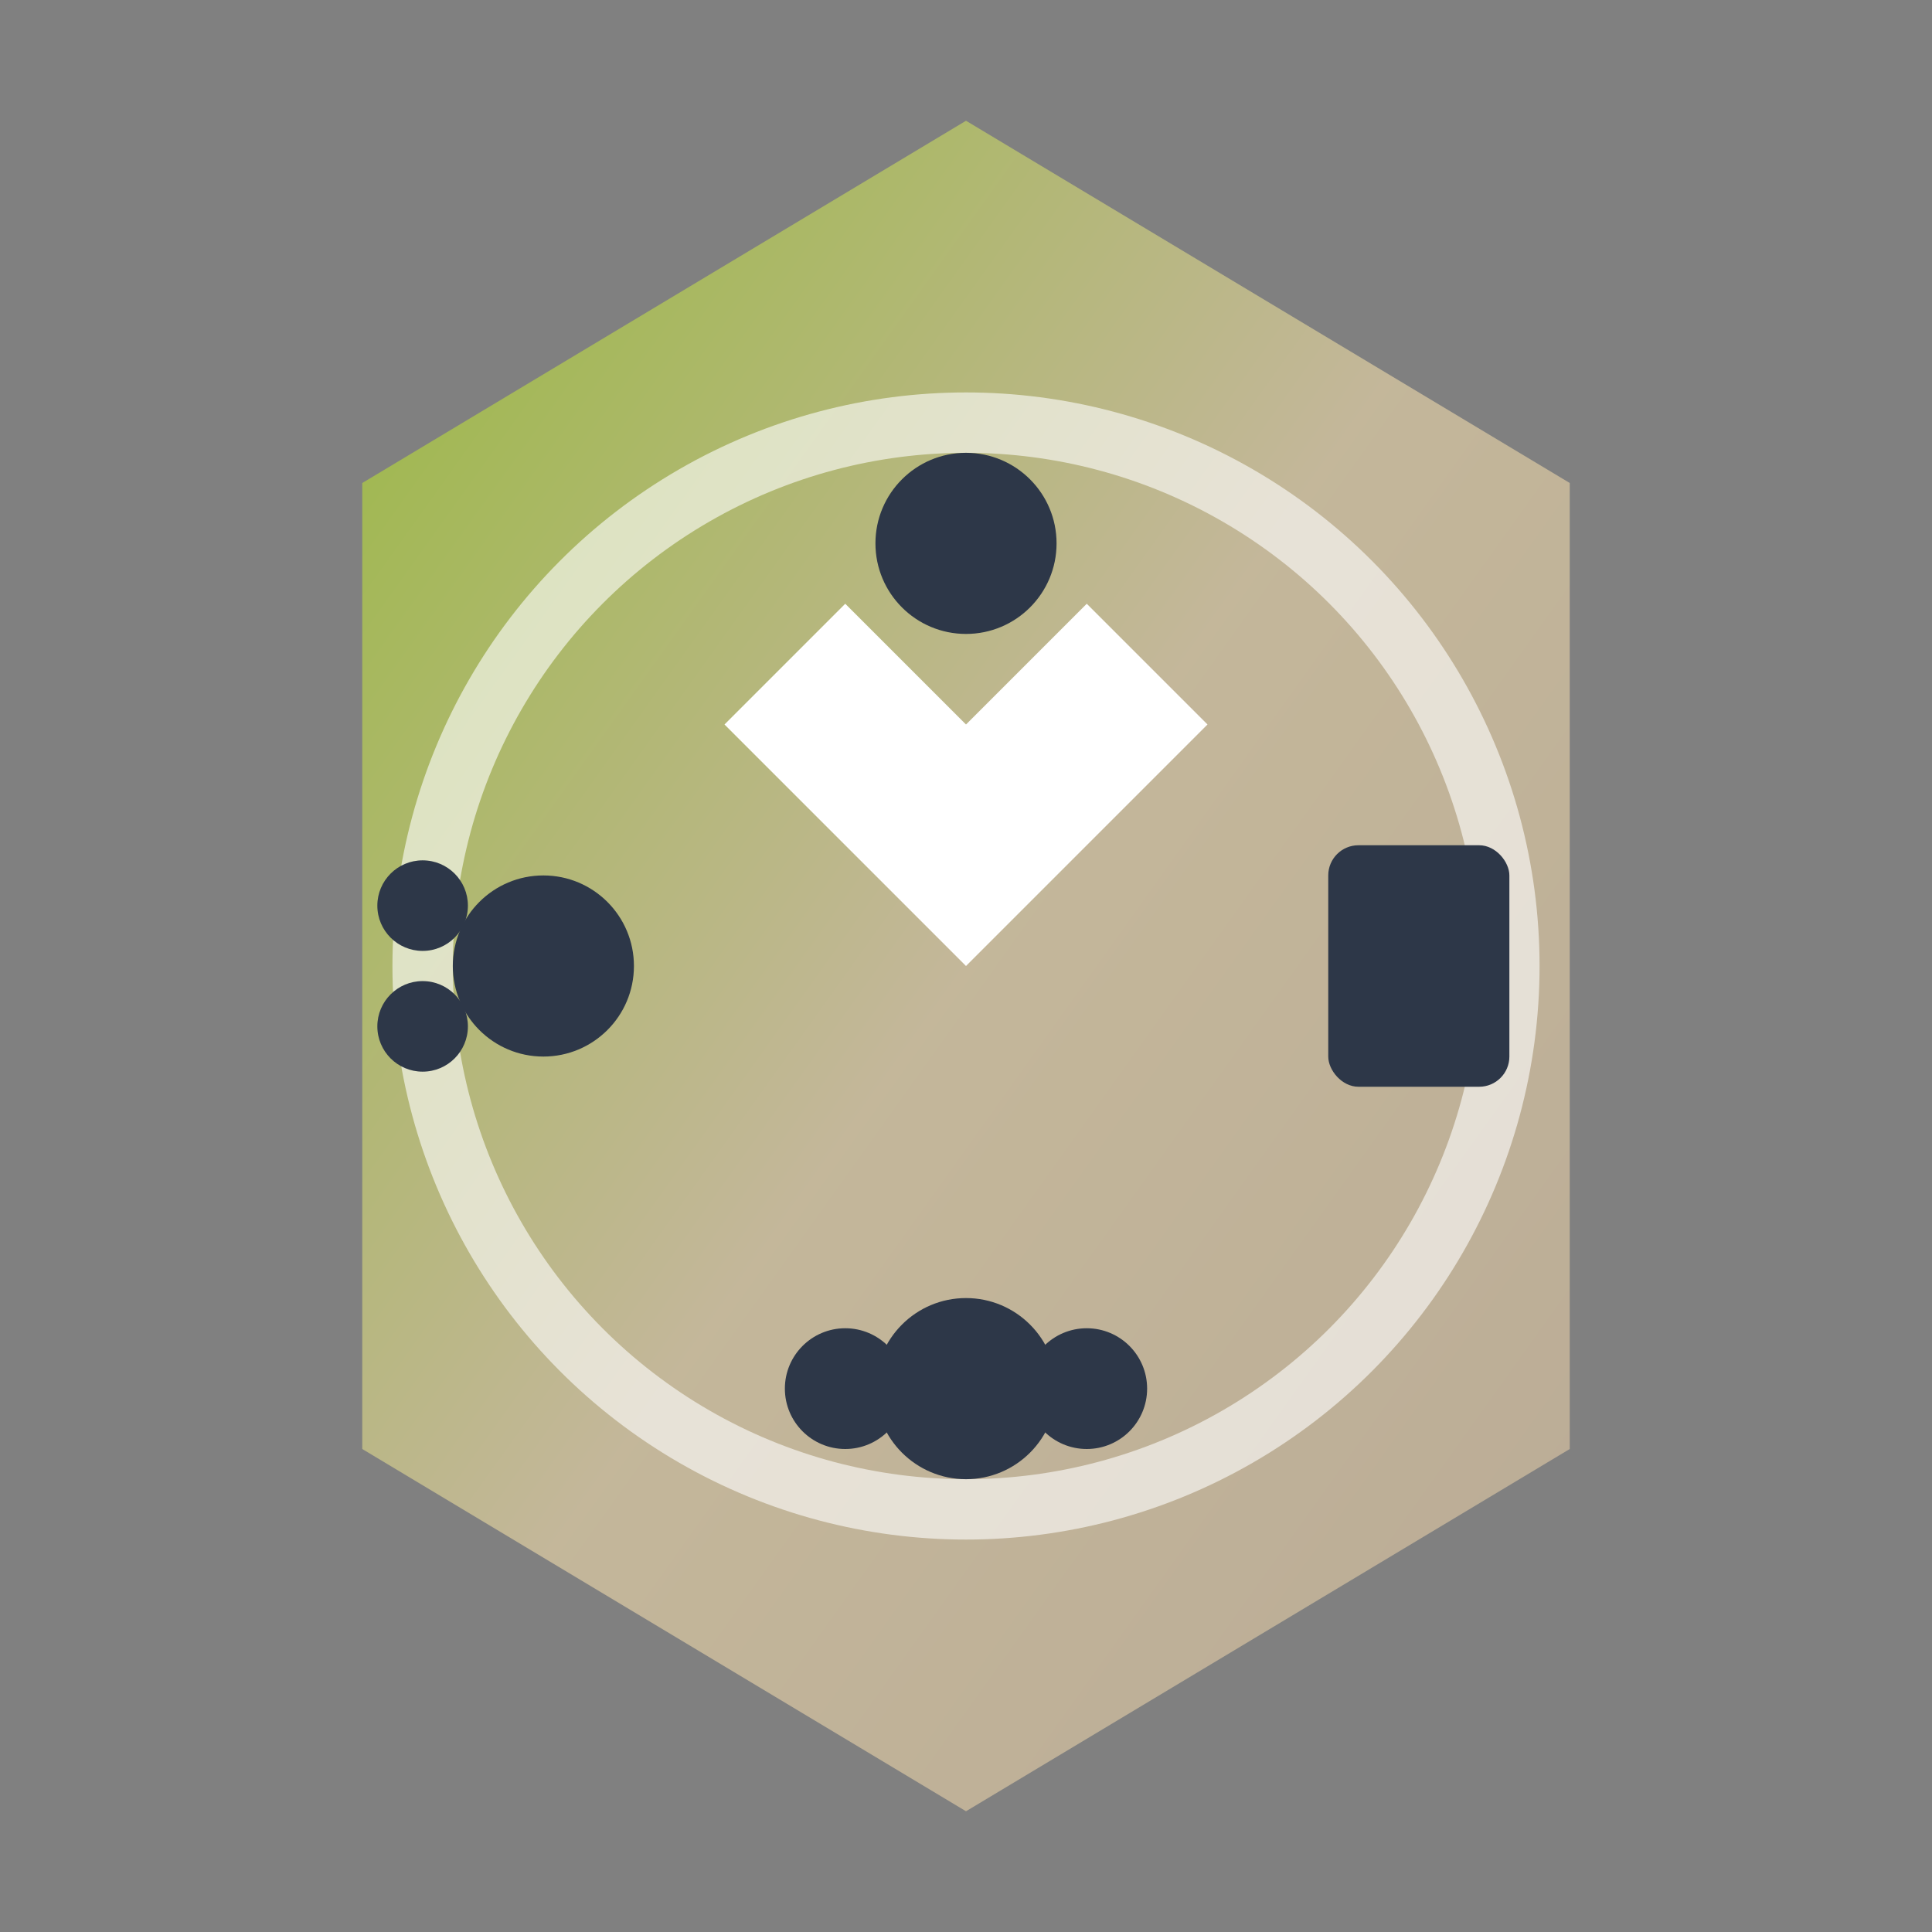 <?xml version="1.0" encoding="UTF-8"?>
<svg xmlns="http://www.w3.org/2000/svg" viewBox="0 0 64 64" width="64" height="64">
  <rect x="0" y="0" width="64" height="64" fill="#808080" stroke="none"/>
  <defs>
    <linearGradient id="valuesGradient" x1="0%" y1="0%" x2="100%" y2="100%">
      <stop offset="0%" style="stop-color:#9EC630" />
      <stop offset="50%" style="stop-color:#D4C4A0" />
      <stop offset="100%" style="stop-color:#C8B59B" />
    </linearGradient>
  </defs>
  
  <!-- Background hexagon -->
  <polygon points="32,4 52,16 52,48 32,60 12,48 12,16" fill="url(#valuesGradient)" opacity="0.8"/>
  
  <!-- Inner decorative elements -->
  <circle cx="32" cy="32" r="18" fill="none" stroke="#FFFFFF" stroke-width="2" opacity="0.6"/>
  
  <!-- Central prayer hands -->
  <path d="M 24 24 L 28 20 L 32 24 L 36 20 L 40 24 L 36 28 L 32 32 L 28 28 Z" fill="#FFFFFF"/>
  
  <!-- Value symbols around the circle -->
  <!-- Prayer -->
  <circle cx="32" cy="18" r="3" fill="#2D3748"/>
  
  <!-- Bible Study -->
  <rect x="44" y="28" width="6" height="8" fill="#2D3748" rx="1"/>
  
  <!-- Community Service -->
  <circle cx="32" cy="46" r="3" fill="#2D3748"/>
  <circle cx="28" cy="46" r="2" fill="#2D3748"/>
  <circle cx="36" cy="46" r="2" fill="#2D3748"/>
  
  <!-- Youth Development -->
  <circle cx="18" cy="32" r="3" fill="#2D3748"/>
  <circle cx="14" cy="30" r="1.5" fill="#2D3748"/>
  <circle cx="14" cy="34" r="1.5" fill="#2D3748"/>
</svg>
